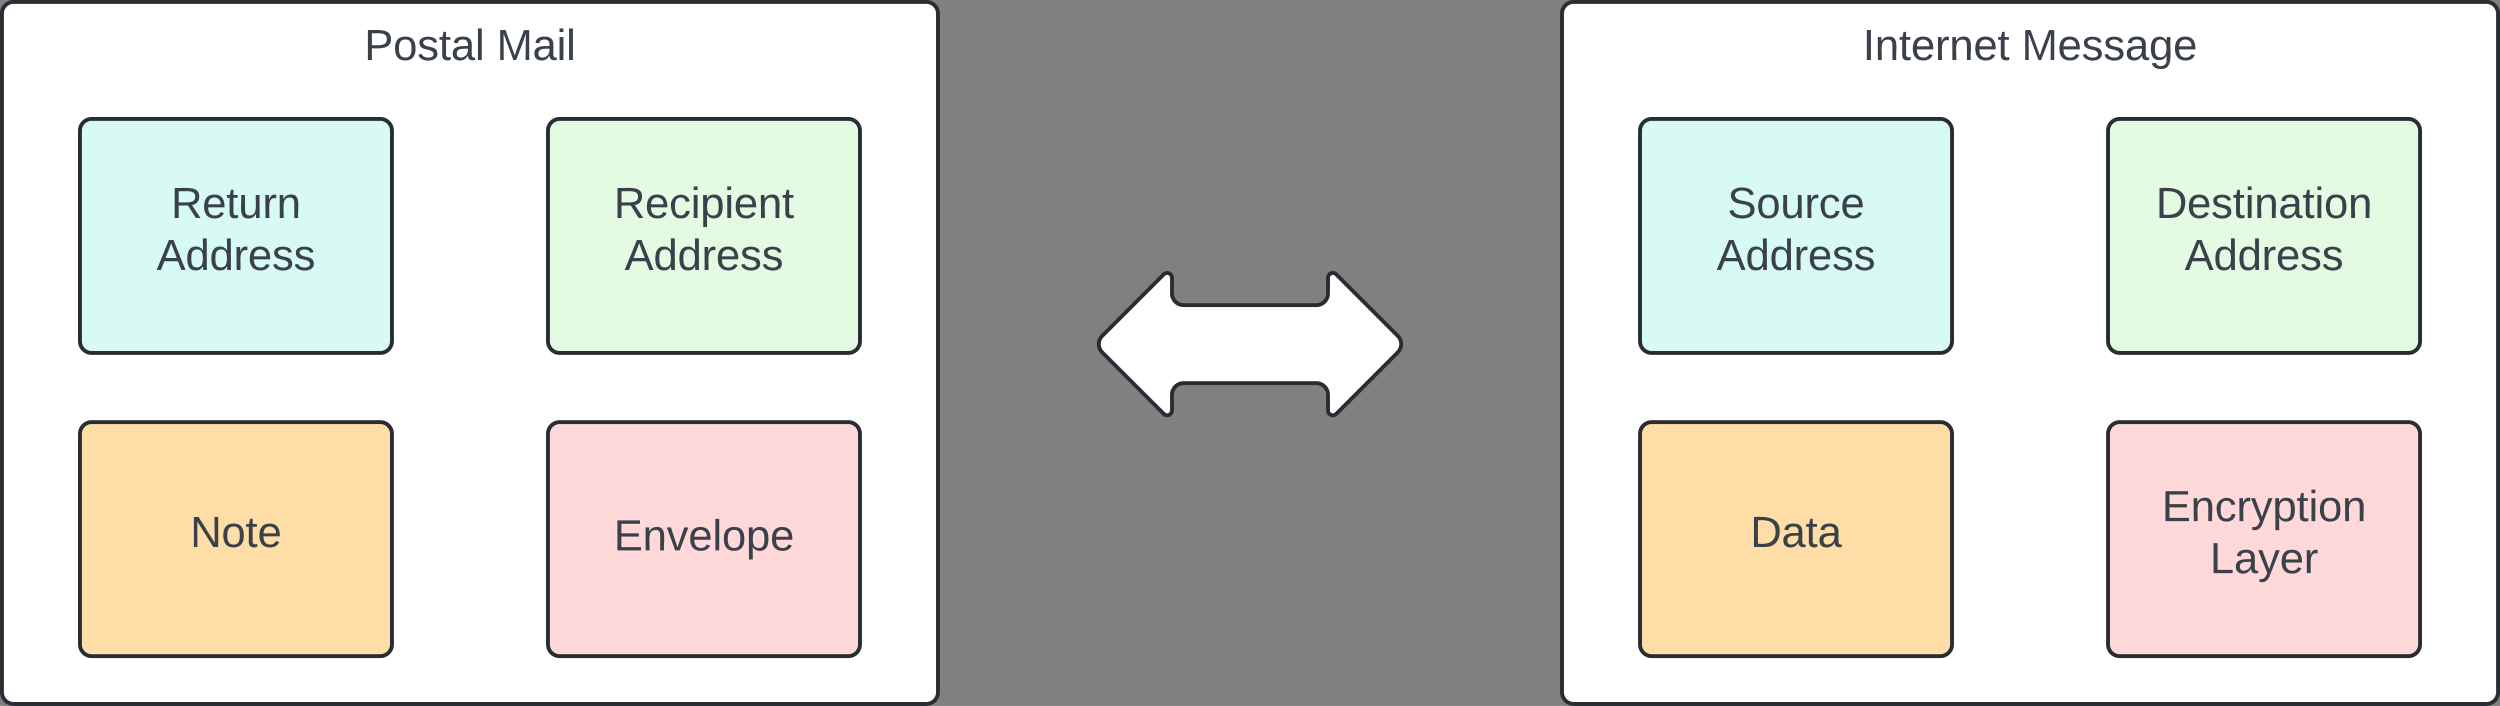 <svg xmlns="http://www.w3.org/2000/svg" xmlns:xlink="http://www.w3.org/1999/xlink" xmlns:lucid="lucid" width="1282" height="362"><rect width="100%" height="100%" fill="#808080" stroke="none"/><g transform="translate(-15999 1439.091)" lucid:page-tab-id="0_0"><path d="M16000-1432.1a6 6 0 0 1 6-6h468a6 6 0 0 1 6 6v348a6 6 0 0 1-6 6h-468a6 6 0 0 1-6-6z" stroke="#282c33" stroke-width="2" fill="#fff"/><use xlink:href="#a" transform="matrix(1,0,0,1,16012,-1426.091) translate(173.802 17.778)"/><use xlink:href="#b" transform="matrix(1,0,0,1,16012,-1426.091) translate(241.642 17.778)"/><path d="M16040-1372.1a6 6 0 0 1 6-6h148a6 6 0 0 1 6 6v108a6 6 0 0 1-6 6h-148a6 6 0 0 1-6-6z" stroke="#282c33" stroke-width="2" fill="#d7faf5"/><use xlink:href="#c" transform="matrix(1,0,0,1,16052,-1366.091) translate(34.728 38.778)"/><use xlink:href="#d" transform="matrix(1,0,0,1,16052,-1366.091) translate(27.29 65.444)"/><path d="M16280-1372.1a6 6 0 0 1 6-6h148a6 6 0 0 1 6 6v108a6 6 0 0 1-6 6h-148a6 6 0 0 1-6-6z" stroke="#282c33" stroke-width="2" fill="#e3fae3"/><use xlink:href="#e" transform="matrix(1,0,0,1,16292,-1366.091) translate(21.796 38.778)"/><use xlink:href="#f" transform="matrix(1,0,0,1,16292,-1366.091) translate(27.29 65.444)"/><path d="M16040-1216.62a6 6 0 0 1 6-6h148a6 6 0 0 1 6 6v108a6 6 0 0 1-6 6h-148a6 6 0 0 1-6-6z" stroke="#282c33" stroke-width="2" fill="#ffdda6"/><use xlink:href="#g" transform="matrix(1,0,0,1,16045,-1217.623) translate(51.574 59.028)"/><path d="M16280-1216.62a6 6 0 0 1 6-6h148a6 6 0 0 1 6 6v108a6 6 0 0 1-6 6h-148a6 6 0 0 1-6-6z" stroke="#282c33" stroke-width="2" fill="#ffd9d9"/><use xlink:href="#h" transform="matrix(1,0,0,1,16292,-1210.623) translate(21.735 53.778)"/><path d="M16800-1432.1a6 6 0 0 1 6-6h468a6 6 0 0 1 6 6v348a6 6 0 0 1-6 6h-468a6 6 0 0 1-6-6z" stroke="#282c33" stroke-width="2" fill="#fff"/><use xlink:href="#i" transform="matrix(1,0,0,1,16812,-1426.091) translate(142.259 17.778)"/><use xlink:href="#j" transform="matrix(1,0,0,1,16812,-1426.091) translate(223.679 17.778)"/><path d="M16840-1372.1a6 6 0 0 1 6-6h148a6 6 0 0 1 6 6v108a6 6 0 0 1-6 6h-148a6 6 0 0 1-6-6z" stroke="#282c33" stroke-width="2" fill="#d7faf5"/><use xlink:href="#k" transform="matrix(1,0,0,1,16852,-1366.091) translate(32.846 38.778)"/><use xlink:href="#d" transform="matrix(1,0,0,1,16852,-1366.091) translate(27.29 65.444)"/><path d="M17080-1372.1a6 6 0 0 1 6-6h148a6 6 0 0 1 6 6v108a6 6 0 0 1-6 6h-148a6 6 0 0 1-6-6z" stroke="#282c33" stroke-width="2" fill="#e3fae3"/><use xlink:href="#l" transform="matrix(1,0,0,1,17092,-1366.091) translate(12.537 38.778)"/><use xlink:href="#d" transform="matrix(1,0,0,1,17092,-1366.091) translate(27.29 65.444)"/><path d="M16840-1216.62a6 6 0 0 1 6-6h148a6 6 0 0 1 6 6v108a6 6 0 0 1-6 6h-148a6 6 0 0 1-6-6z" stroke="#282c33" stroke-width="2" fill="#ffdda6"/><g><use xlink:href="#m" transform="matrix(1,0,0,1,16845,-1217.623) translate(51.574 59.028)"/></g><path d="M17080-1216.62a6 6 0 0 1 6-6h148a6 6 0 0 1 6 6v108a6 6 0 0 1-6 6h-148a6 6 0 0 1-6-6z" stroke="#282c33" stroke-width="2" fill="#ffd9d9"/><g><use xlink:href="#n" transform="matrix(1,0,0,1,17092,-1210.623) translate(15.593 38.778)"/><use xlink:href="#o" transform="matrix(1,0,0,1,17092,-1210.623) translate(40.253 65.444)"/></g><path d="M16564.24-1258.38a6 6 0 0 1 0-8.48l31.52-31.52a2.48 2.48 0 0 1 4.24 1.76v8a6 6 0 0 0 6 6h68a6 6 0 0 0 6-6v-8a2.48 2.48 0 0 1 4.24-1.76l31.52 31.52a6 6 0 0 1 0 8.48l-31.52 31.52a2.48 2.48 0 0 1-4.24-1.76v-8a6 6 0 0 0-6-6h-68a6 6 0 0 0-6 6v8a2.48 2.48 0 0 1-4.24 1.75z" stroke="#282c33" stroke-width="2" fill="#fff"/><defs><path fill="#3a414a" d="M30-248c87 1 191-15 191 75 0 78-77 80-158 76V0H30v-248zm33 125c57 0 124 11 124-50 0-59-68-47-124-48v98" id="p"/><path fill="#3a414a" d="M100-194c62-1 85 37 85 99 1 63-27 99-86 99S16-35 15-95c0-66 28-99 85-99zM99-20c44 1 53-31 53-75 0-43-8-75-51-75s-53 32-53 75 10 74 51 75" id="q"/><path fill="#3a414a" d="M135-143c-3-34-86-38-87 0 15 53 115 12 119 90S17 21 10-45l28-5c4 36 97 45 98 0-10-56-113-15-118-90-4-57 82-63 122-42 12 7 21 19 24 35" id="r"/><path fill="#3a414a" d="M59-47c-2 24 18 29 38 22v24C64 9 27 4 27-40v-127H5v-23h24l9-43h21v43h35v23H59v120" id="s"/><path fill="#3a414a" d="M141-36C126-15 110 5 73 4 37 3 15-17 15-53c-1-64 63-63 125-63 3-35-9-54-41-54-24 1-41 7-42 31l-33-3c5-37 33-52 76-52 45 0 72 20 72 64v82c-1 20 7 32 28 27v20c-31 9-61-2-59-35zM48-53c0 20 12 33 32 33 41-3 63-29 60-74-43 2-92-5-92 41" id="t"/><path fill="#3a414a" d="M24 0v-261h32V0H24" id="u"/><g id="a"><use transform="matrix(0.062,0,0,0.062,0,0)" xlink:href="#p"/><use transform="matrix(0.062,0,0,0.062,14.815,0)" xlink:href="#q"/><use transform="matrix(0.062,0,0,0.062,27.16,0)" xlink:href="#r"/><use transform="matrix(0.062,0,0,0.062,38.272,0)" xlink:href="#s"/><use transform="matrix(0.062,0,0,0.062,44.444,0)" xlink:href="#t"/><use transform="matrix(0.062,0,0,0.062,56.79,0)" xlink:href="#u"/></g><path fill="#3a414a" d="M240 0l2-218c-23 76-54 145-80 218h-23L58-218 59 0H30v-248h44l77 211c21-75 51-140 76-211h43V0h-30" id="v"/><path fill="#3a414a" d="M24-231v-30h32v30H24zM24 0v-190h32V0H24" id="w"/><g id="b"><use transform="matrix(0.062,0,0,0.062,0,0)" xlink:href="#v"/><use transform="matrix(0.062,0,0,0.062,18.457,0)" xlink:href="#t"/><use transform="matrix(0.062,0,0,0.062,30.802,0)" xlink:href="#w"/><use transform="matrix(0.062,0,0,0.062,35.679,0)" xlink:href="#u"/></g><path fill="#3a414a" d="M233-177c-1 41-23 64-60 70L243 0h-38l-65-103H63V0H30v-248c88 3 205-21 203 71zM63-129c60-2 137 13 137-47 0-61-80-42-137-45v92" id="x"/><path fill="#3a414a" d="M100-194c63 0 86 42 84 106H49c0 40 14 67 53 68 26 1 43-12 49-29l28 8c-11 28-37 45-77 45C44 4 14-33 15-96c1-61 26-98 85-98zm52 81c6-60-76-77-97-28-3 7-6 17-6 28h103" id="y"/><path fill="#3a414a" d="M84 4C-5 8 30-112 23-190h32v120c0 31 7 50 39 49 72-2 45-101 50-169h31l1 190h-30c-1-10 1-25-2-33-11 22-28 36-60 37" id="z"/><path fill="#3a414a" d="M114-163C36-179 61-72 57 0H25l-1-190h30c1 12-1 29 2 39 6-27 23-49 58-41v29" id="A"/><path fill="#3a414a" d="M117-194c89-4 53 116 60 194h-32v-121c0-31-8-49-39-48C34-167 62-67 57 0H25l-1-190h30c1 10-1 24 2 32 11-22 29-35 61-36" id="B"/><g id="c"><use transform="matrix(0.062,0,0,0.062,0,0)" xlink:href="#x"/><use transform="matrix(0.062,0,0,0.062,15.988,0)" xlink:href="#y"/><use transform="matrix(0.062,0,0,0.062,28.333,0)" xlink:href="#s"/><use transform="matrix(0.062,0,0,0.062,34.506,0)" xlink:href="#z"/><use transform="matrix(0.062,0,0,0.062,46.852,0)" xlink:href="#A"/><use transform="matrix(0.062,0,0,0.062,54.198,0)" xlink:href="#B"/></g><path fill="#3a414a" d="M205 0l-28-72H64L36 0H1l101-248h38L239 0h-34zm-38-99l-47-123c-12 45-31 82-46 123h93" id="C"/><path fill="#3a414a" d="M85-194c31 0 48 13 60 33l-1-100h32l1 261h-30c-2-10 0-23-3-31C134-8 116 4 85 4 32 4 16-35 15-94c0-66 23-100 70-100zm9 24c-40 0-46 34-46 75 0 40 6 74 45 74 42 0 51-32 51-76 0-42-9-74-50-73" id="D"/><g id="d"><use transform="matrix(0.062,0,0,0.062,0,0)" xlink:href="#C"/><use transform="matrix(0.062,0,0,0.062,14.815,0)" xlink:href="#D"/><use transform="matrix(0.062,0,0,0.062,27.16,0)" xlink:href="#D"/><use transform="matrix(0.062,0,0,0.062,39.506,0)" xlink:href="#A"/><use transform="matrix(0.062,0,0,0.062,46.852,0)" xlink:href="#y"/><use transform="matrix(0.062,0,0,0.062,59.198,0)" xlink:href="#r"/><use transform="matrix(0.062,0,0,0.062,70.309,0)" xlink:href="#r"/></g><path fill="#3a414a" d="M96-169c-40 0-48 33-48 73s9 75 48 75c24 0 41-14 43-38l32 2c-6 37-31 61-74 61-59 0-76-41-82-99-10-93 101-131 147-64 4 7 5 14 7 22l-32 3c-4-21-16-35-41-35" id="E"/><path fill="#3a414a" d="M115-194c55 1 70 41 70 98S169 2 115 4C84 4 66-9 55-30l1 105H24l-1-265h31l2 30c10-21 28-34 59-34zm-8 174c40 0 45-34 45-75s-6-73-45-74c-42 0-51 32-51 76 0 43 10 73 51 73" id="F"/><g id="e"><use transform="matrix(0.062,0,0,0.062,0,0)" xlink:href="#x"/><use transform="matrix(0.062,0,0,0.062,15.988,0)" xlink:href="#y"/><use transform="matrix(0.062,0,0,0.062,28.333,0)" xlink:href="#E"/><use transform="matrix(0.062,0,0,0.062,39.444,0)" xlink:href="#w"/><use transform="matrix(0.062,0,0,0.062,44.321,0)" xlink:href="#F"/><use transform="matrix(0.062,0,0,0.062,56.667,0)" xlink:href="#w"/><use transform="matrix(0.062,0,0,0.062,61.543,0)" xlink:href="#y"/><use transform="matrix(0.062,0,0,0.062,73.889,0)" xlink:href="#B"/><use transform="matrix(0.062,0,0,0.062,86.235,0)" xlink:href="#s"/></g><g id="f"><use transform="matrix(0.062,0,0,0.062,0,0)" xlink:href="#C"/><use transform="matrix(0.062,0,0,0.062,14.815,0)" xlink:href="#D"/><use transform="matrix(0.062,0,0,0.062,27.16,0)" xlink:href="#D"/><use transform="matrix(0.062,0,0,0.062,39.506,0)" xlink:href="#A"/><use transform="matrix(0.062,0,0,0.062,46.852,0)" xlink:href="#y"/><use transform="matrix(0.062,0,0,0.062,59.198,0)" xlink:href="#r"/><use transform="matrix(0.062,0,0,0.062,70.309,0)" xlink:href="#r"/></g><path fill="#3a414a" d="M190 0L58-211 59 0H30v-248h39L202-35l-2-213h31V0h-41" id="G"/><g id="g"><use transform="matrix(0.062,0,0,0.062,0,0)" xlink:href="#G"/><use transform="matrix(0.062,0,0,0.062,15.988,0)" xlink:href="#q"/><use transform="matrix(0.062,0,0,0.062,28.333,0)" xlink:href="#s"/><use transform="matrix(0.062,0,0,0.062,34.506,0)" xlink:href="#y"/></g><path fill="#3a414a" d="M30 0v-248h187v28H63v79h144v27H63v87h162V0H30" id="H"/><path fill="#3a414a" d="M108 0H70L1-190h34L89-25l56-165h34" id="I"/><g id="h"><use transform="matrix(0.062,0,0,0.062,0,0)" xlink:href="#H"/><use transform="matrix(0.062,0,0,0.062,14.815,0)" xlink:href="#B"/><use transform="matrix(0.062,0,0,0.062,27.16,0)" xlink:href="#I"/><use transform="matrix(0.062,0,0,0.062,38.272,0)" xlink:href="#y"/><use transform="matrix(0.062,0,0,0.062,50.617,0)" xlink:href="#u"/><use transform="matrix(0.062,0,0,0.062,55.494,0)" xlink:href="#q"/><use transform="matrix(0.062,0,0,0.062,67.84,0)" xlink:href="#F"/><use transform="matrix(0.062,0,0,0.062,80.185,0)" xlink:href="#y"/></g><path fill="#3a414a" d="M33 0v-248h34V0H33" id="J"/><g id="i"><use transform="matrix(0.062,0,0,0.062,0,0)" xlink:href="#J"/><use transform="matrix(0.062,0,0,0.062,6.173,0)" xlink:href="#B"/><use transform="matrix(0.062,0,0,0.062,18.519,0)" xlink:href="#s"/><use transform="matrix(0.062,0,0,0.062,24.691,0)" xlink:href="#y"/><use transform="matrix(0.062,0,0,0.062,37.037,0)" xlink:href="#A"/><use transform="matrix(0.062,0,0,0.062,44.383,0)" xlink:href="#B"/><use transform="matrix(0.062,0,0,0.062,56.728,0)" xlink:href="#y"/><use transform="matrix(0.062,0,0,0.062,69.074,0)" xlink:href="#s"/></g><path fill="#3a414a" d="M177-190C167-65 218 103 67 71c-23-6-38-20-44-43l32-5c15 47 100 32 89-28v-30C133-14 115 1 83 1 29 1 15-40 15-95c0-56 16-97 71-98 29-1 48 16 59 35 1-10 0-23 2-32h30zM94-22c36 0 50-32 50-73 0-42-14-75-50-75-39 0-46 34-46 75s6 73 46 73" id="K"/><g id="j"><use transform="matrix(0.062,0,0,0.062,0,0)" xlink:href="#v"/><use transform="matrix(0.062,0,0,0.062,18.457,0)" xlink:href="#y"/><use transform="matrix(0.062,0,0,0.062,30.802,0)" xlink:href="#r"/><use transform="matrix(0.062,0,0,0.062,41.914,0)" xlink:href="#r"/><use transform="matrix(0.062,0,0,0.062,53.025,0)" xlink:href="#t"/><use transform="matrix(0.062,0,0,0.062,65.37,0)" xlink:href="#K"/><use transform="matrix(0.062,0,0,0.062,77.716,0)" xlink:href="#y"/></g><path fill="#3a414a" d="M185-189c-5-48-123-54-124 2 14 75 158 14 163 119 3 78-121 87-175 55-17-10-28-26-33-46l33-7c5 56 141 63 141-1 0-78-155-14-162-118-5-82 145-84 179-34 5 7 8 16 11 25" id="L"/><g id="k"><use transform="matrix(0.062,0,0,0.062,0,0)" xlink:href="#L"/><use transform="matrix(0.062,0,0,0.062,14.815,0)" xlink:href="#q"/><use transform="matrix(0.062,0,0,0.062,27.16,0)" xlink:href="#z"/><use transform="matrix(0.062,0,0,0.062,39.506,0)" xlink:href="#A"/><use transform="matrix(0.062,0,0,0.062,46.852,0)" xlink:href="#E"/><use transform="matrix(0.062,0,0,0.062,57.963,0)" xlink:href="#y"/></g><path fill="#3a414a" d="M30-248c118-7 216 8 213 122C240-48 200 0 122 0H30v-248zM63-27c89 8 146-16 146-99s-60-101-146-95v194" id="M"/><g id="l"><use transform="matrix(0.062,0,0,0.062,0,0)" xlink:href="#M"/><use transform="matrix(0.062,0,0,0.062,15.988,0)" xlink:href="#y"/><use transform="matrix(0.062,0,0,0.062,28.333,0)" xlink:href="#r"/><use transform="matrix(0.062,0,0,0.062,39.444,0)" xlink:href="#s"/><use transform="matrix(0.062,0,0,0.062,45.617,0)" xlink:href="#w"/><use transform="matrix(0.062,0,0,0.062,50.494,0)" xlink:href="#B"/><use transform="matrix(0.062,0,0,0.062,62.84,0)" xlink:href="#t"/><use transform="matrix(0.062,0,0,0.062,75.185,0)" xlink:href="#s"/><use transform="matrix(0.062,0,0,0.062,81.358,0)" xlink:href="#w"/><use transform="matrix(0.062,0,0,0.062,86.235,0)" xlink:href="#q"/><use transform="matrix(0.062,0,0,0.062,98.58,0)" xlink:href="#B"/></g><g id="m"><use transform="matrix(0.062,0,0,0.062,0,0)" xlink:href="#M"/><use transform="matrix(0.062,0,0,0.062,15.988,0)" xlink:href="#t"/><use transform="matrix(0.062,0,0,0.062,28.333,0)" xlink:href="#s"/><use transform="matrix(0.062,0,0,0.062,34.506,0)" xlink:href="#t"/></g><path fill="#3a414a" d="M179-190L93 31C79 59 56 82 12 73V49c39 6 53-20 64-50L1-190h34L92-34l54-156h33" id="N"/><g id="n"><use transform="matrix(0.062,0,0,0.062,0,0)" xlink:href="#H"/><use transform="matrix(0.062,0,0,0.062,14.815,0)" xlink:href="#B"/><use transform="matrix(0.062,0,0,0.062,27.16,0)" xlink:href="#E"/><use transform="matrix(0.062,0,0,0.062,38.272,0)" xlink:href="#A"/><use transform="matrix(0.062,0,0,0.062,45.617,0)" xlink:href="#N"/><use transform="matrix(0.062,0,0,0.062,56.728,0)" xlink:href="#F"/><use transform="matrix(0.062,0,0,0.062,69.074,0)" xlink:href="#s"/><use transform="matrix(0.062,0,0,0.062,75.247,0)" xlink:href="#w"/><use transform="matrix(0.062,0,0,0.062,80.123,0)" xlink:href="#q"/><use transform="matrix(0.062,0,0,0.062,92.469,0)" xlink:href="#B"/></g><path fill="#3a414a" d="M30 0v-248h33v221h125V0H30" id="O"/><g id="o"><use transform="matrix(0.062,0,0,0.062,0,0)" xlink:href="#O"/><use transform="matrix(0.062,0,0,0.062,12.346,0)" xlink:href="#t"/><use transform="matrix(0.062,0,0,0.062,24.691,0)" xlink:href="#N"/><use transform="matrix(0.062,0,0,0.062,35.802,0)" xlink:href="#y"/><use transform="matrix(0.062,0,0,0.062,48.148,0)" xlink:href="#A"/></g></defs></g></svg>